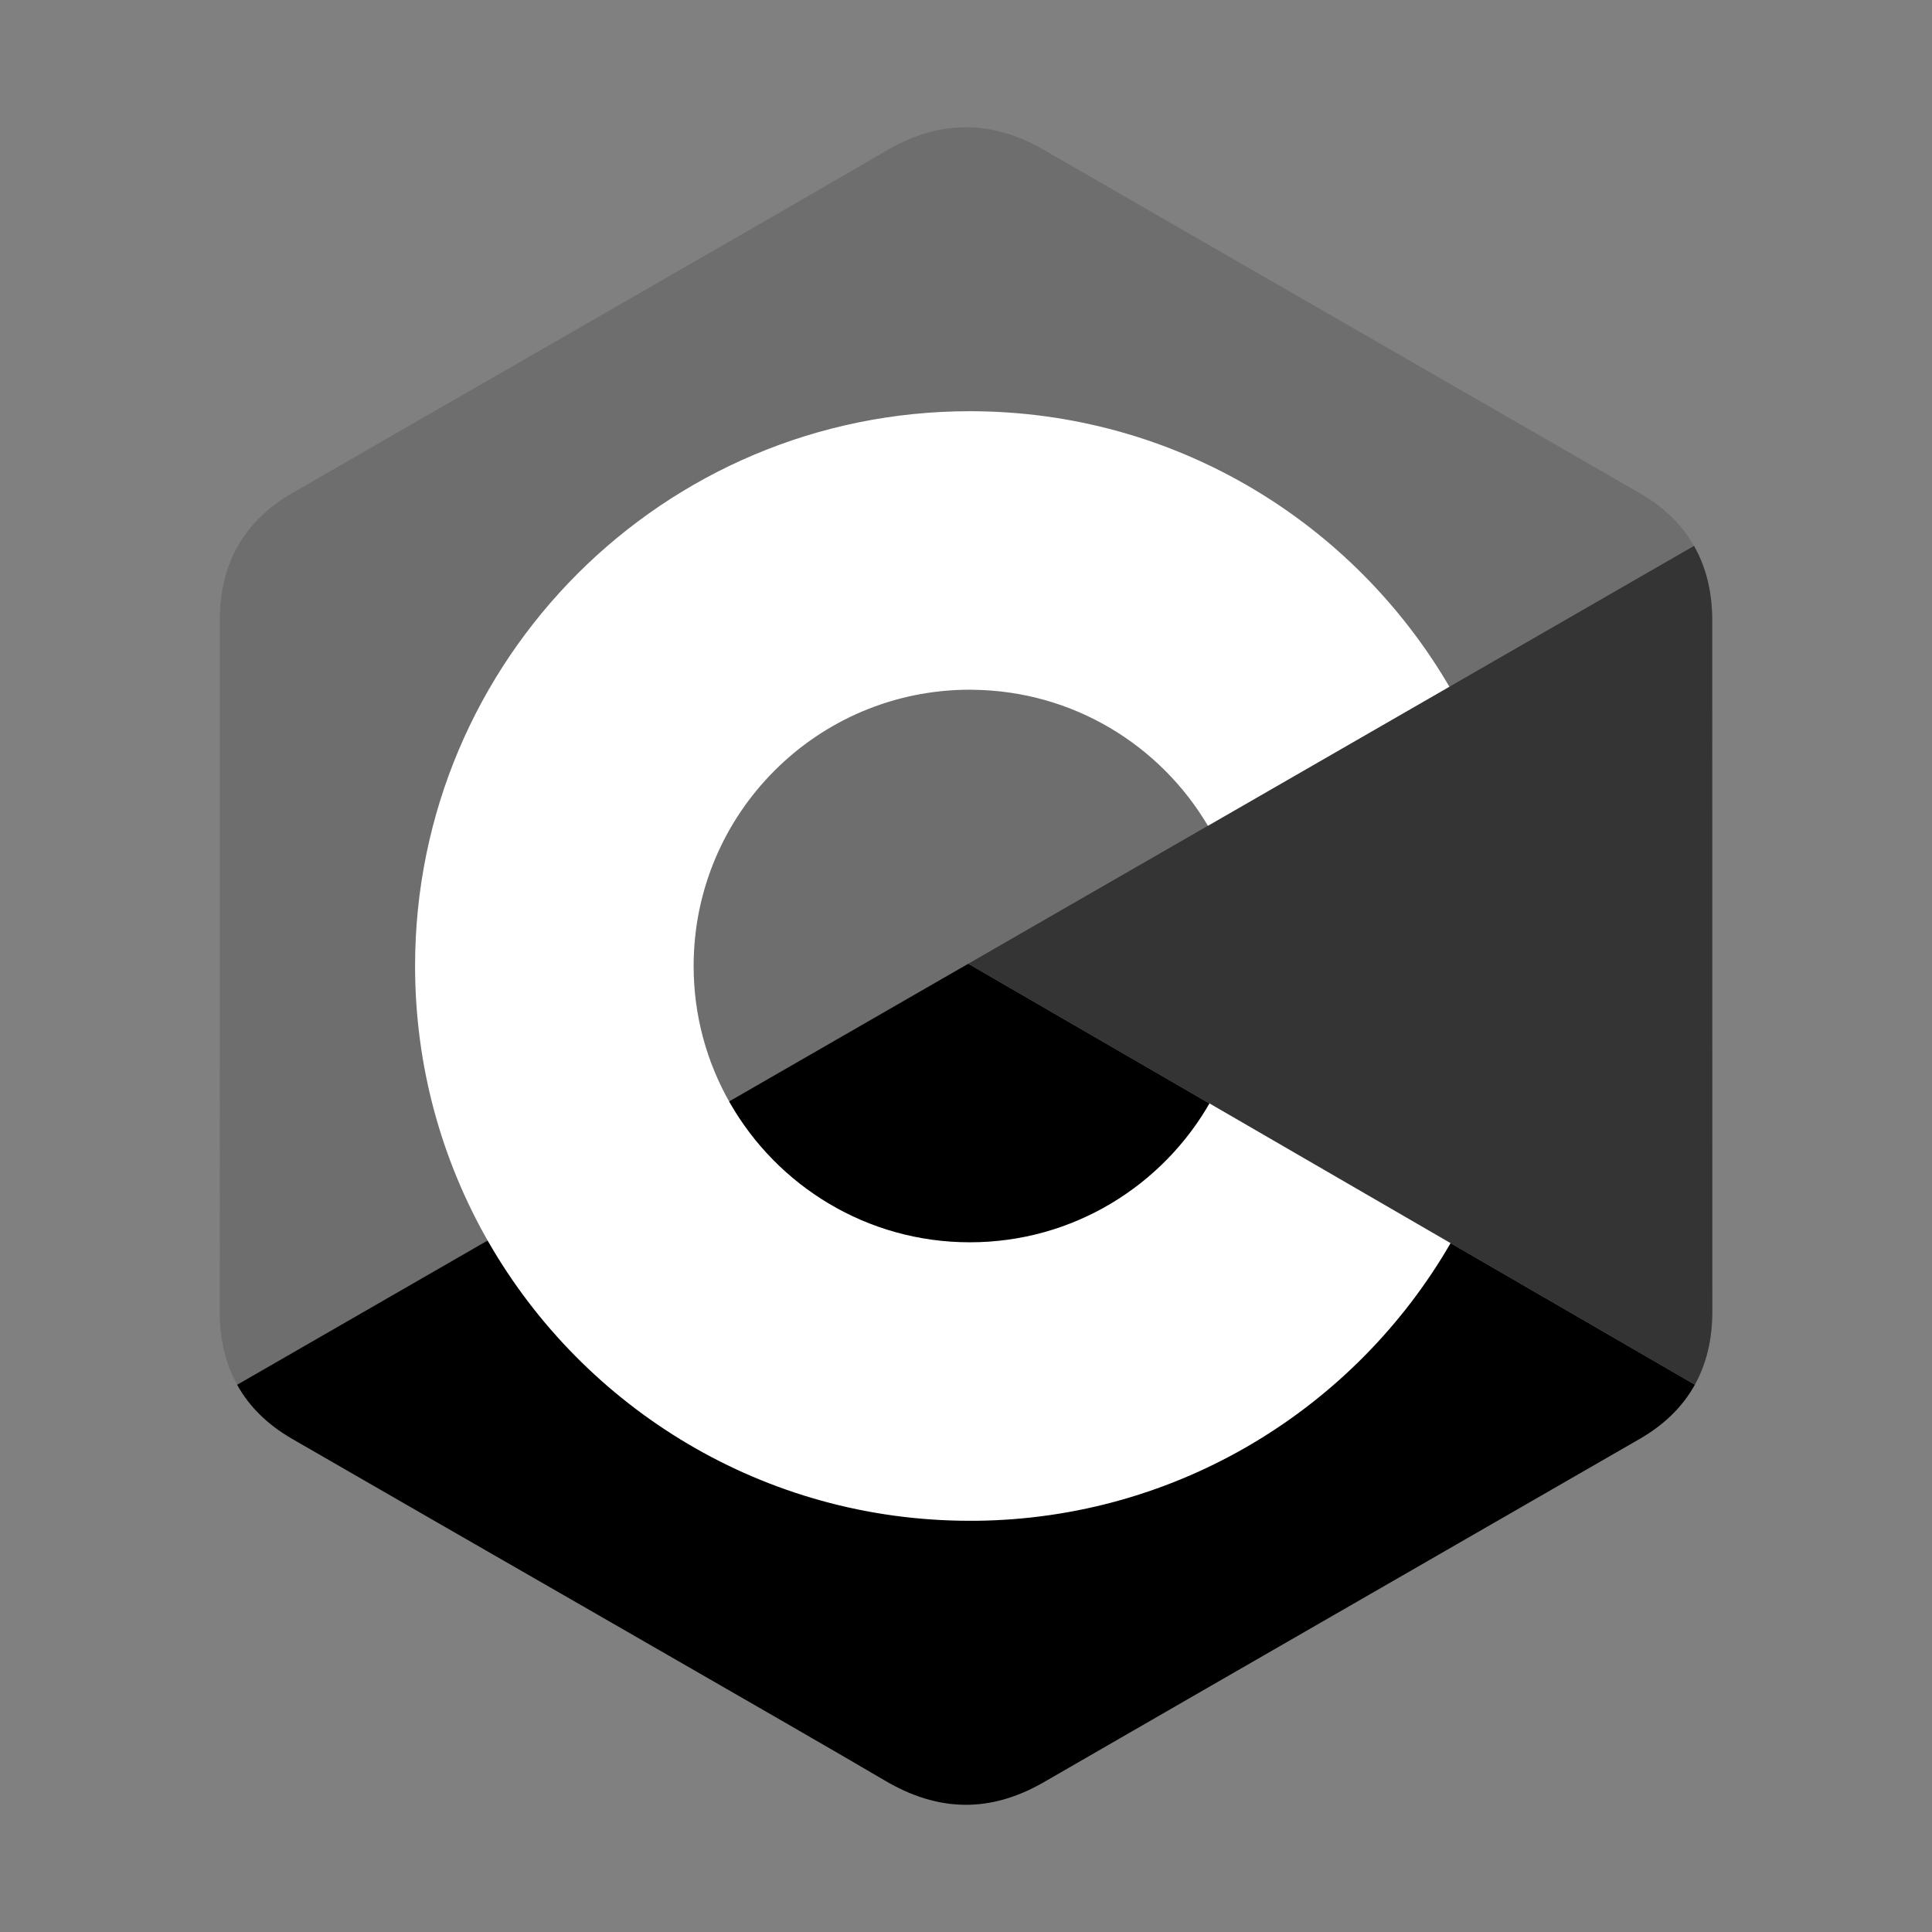<?xml version="1.0" encoding="UTF-8"?>
<svg xmlns="http://www.w3.org/2000/svg" xmlns:xlink="http://www.w3.org/1999/xlink" width="90px" height="90px" viewBox="0 0 90 90" version="1.1">
<rect x="0" y="0" width="90" height="90" fill="#808080" stroke="none"/>
<g id="surface1">
<path style=" stroke:none;fill-rule:nonzero;fill:rgb(43.137%,43.137%,43.137%);fill-opacity:1;" d="M 79.762 28.902 C 79.762 27.586 79.48 26.426 78.914 25.43 C 78.355 24.449 77.52 23.629 76.398 22.98 C 67.141 17.641 57.875 12.32 48.621 6.977 C 46.125 5.539 43.707 5.59 41.23 7.051 C 37.547 9.223 19.102 19.793 13.602 22.977 C 11.34 24.285 10.238 26.293 10.238 28.898 C 10.234 39.633 10.238 50.367 10.234 61.102 C 10.234 62.387 10.504 63.523 11.047 64.508 C 11.605 65.516 12.453 66.359 13.602 67.023 C 19.098 70.207 37.547 80.773 41.23 82.949 C 43.707 84.41 46.125 84.461 48.621 83.023 C 57.875 77.68 67.141 72.359 76.398 67.02 C 77.547 66.355 78.395 65.512 78.953 64.504 C 79.496 63.523 79.766 62.383 79.766 61.098 C 79.766 61.098 79.766 39.637 79.762 28.902 "/>
<path style=" stroke:none;fill-rule:nonzero;fill:rgb(0%,0%,0%);fill-opacity:1;" d="M 45.105 44.895 L 11.047 64.508 C 11.605 65.516 12.453 66.359 13.602 67.023 C 19.098 70.207 37.547 80.773 41.23 82.949 C 43.707 84.41 46.125 84.461 48.621 83.023 C 57.875 77.68 67.141 72.359 76.398 67.02 C 77.547 66.355 78.395 65.512 78.953 64.504 L 45.105 44.895 "/>
<path style=" stroke:none;fill-rule:nonzero;fill:rgb(20.392%,20.392%,20.392%);fill-opacity:1;" d="M 79.762 28.902 C 79.762 27.586 79.48 26.426 78.914 25.43 L 45.105 44.895 L 78.953 64.504 C 79.496 63.523 79.766 62.383 79.766 61.098 C 79.766 61.098 79.766 39.637 79.762 28.902 "/>
<path style=" stroke:none;fill-rule:nonzero;fill:rgb(100%,100%,100%);fill-opacity:1;" d="M 45.18 19.156 C 54.742 19.156 63.09 24.348 67.562 32.066 L 67.516 31.992 L 56.27 38.469 C 54.051 34.715 49.988 32.184 45.328 32.133 L 45.18 32.129 C 38.074 32.129 32.312 37.891 32.312 45 C 32.312 47.324 32.93 49.504 34.008 51.387 C 36.227 55.258 40.398 57.871 45.18 57.871 C 49.996 57.871 54.188 55.223 56.395 51.309 L 56.344 51.402 L 67.574 57.91 C 63.152 65.562 54.918 70.742 45.469 70.844 L 45.18 70.844 C 35.59 70.844 27.219 65.621 22.758 57.863 C 20.582 54.074 19.336 49.684 19.336 45 C 19.336 30.727 30.906 19.156 45.18 19.156 Z M 45.18 19.156 "/>
</g>
</svg>
